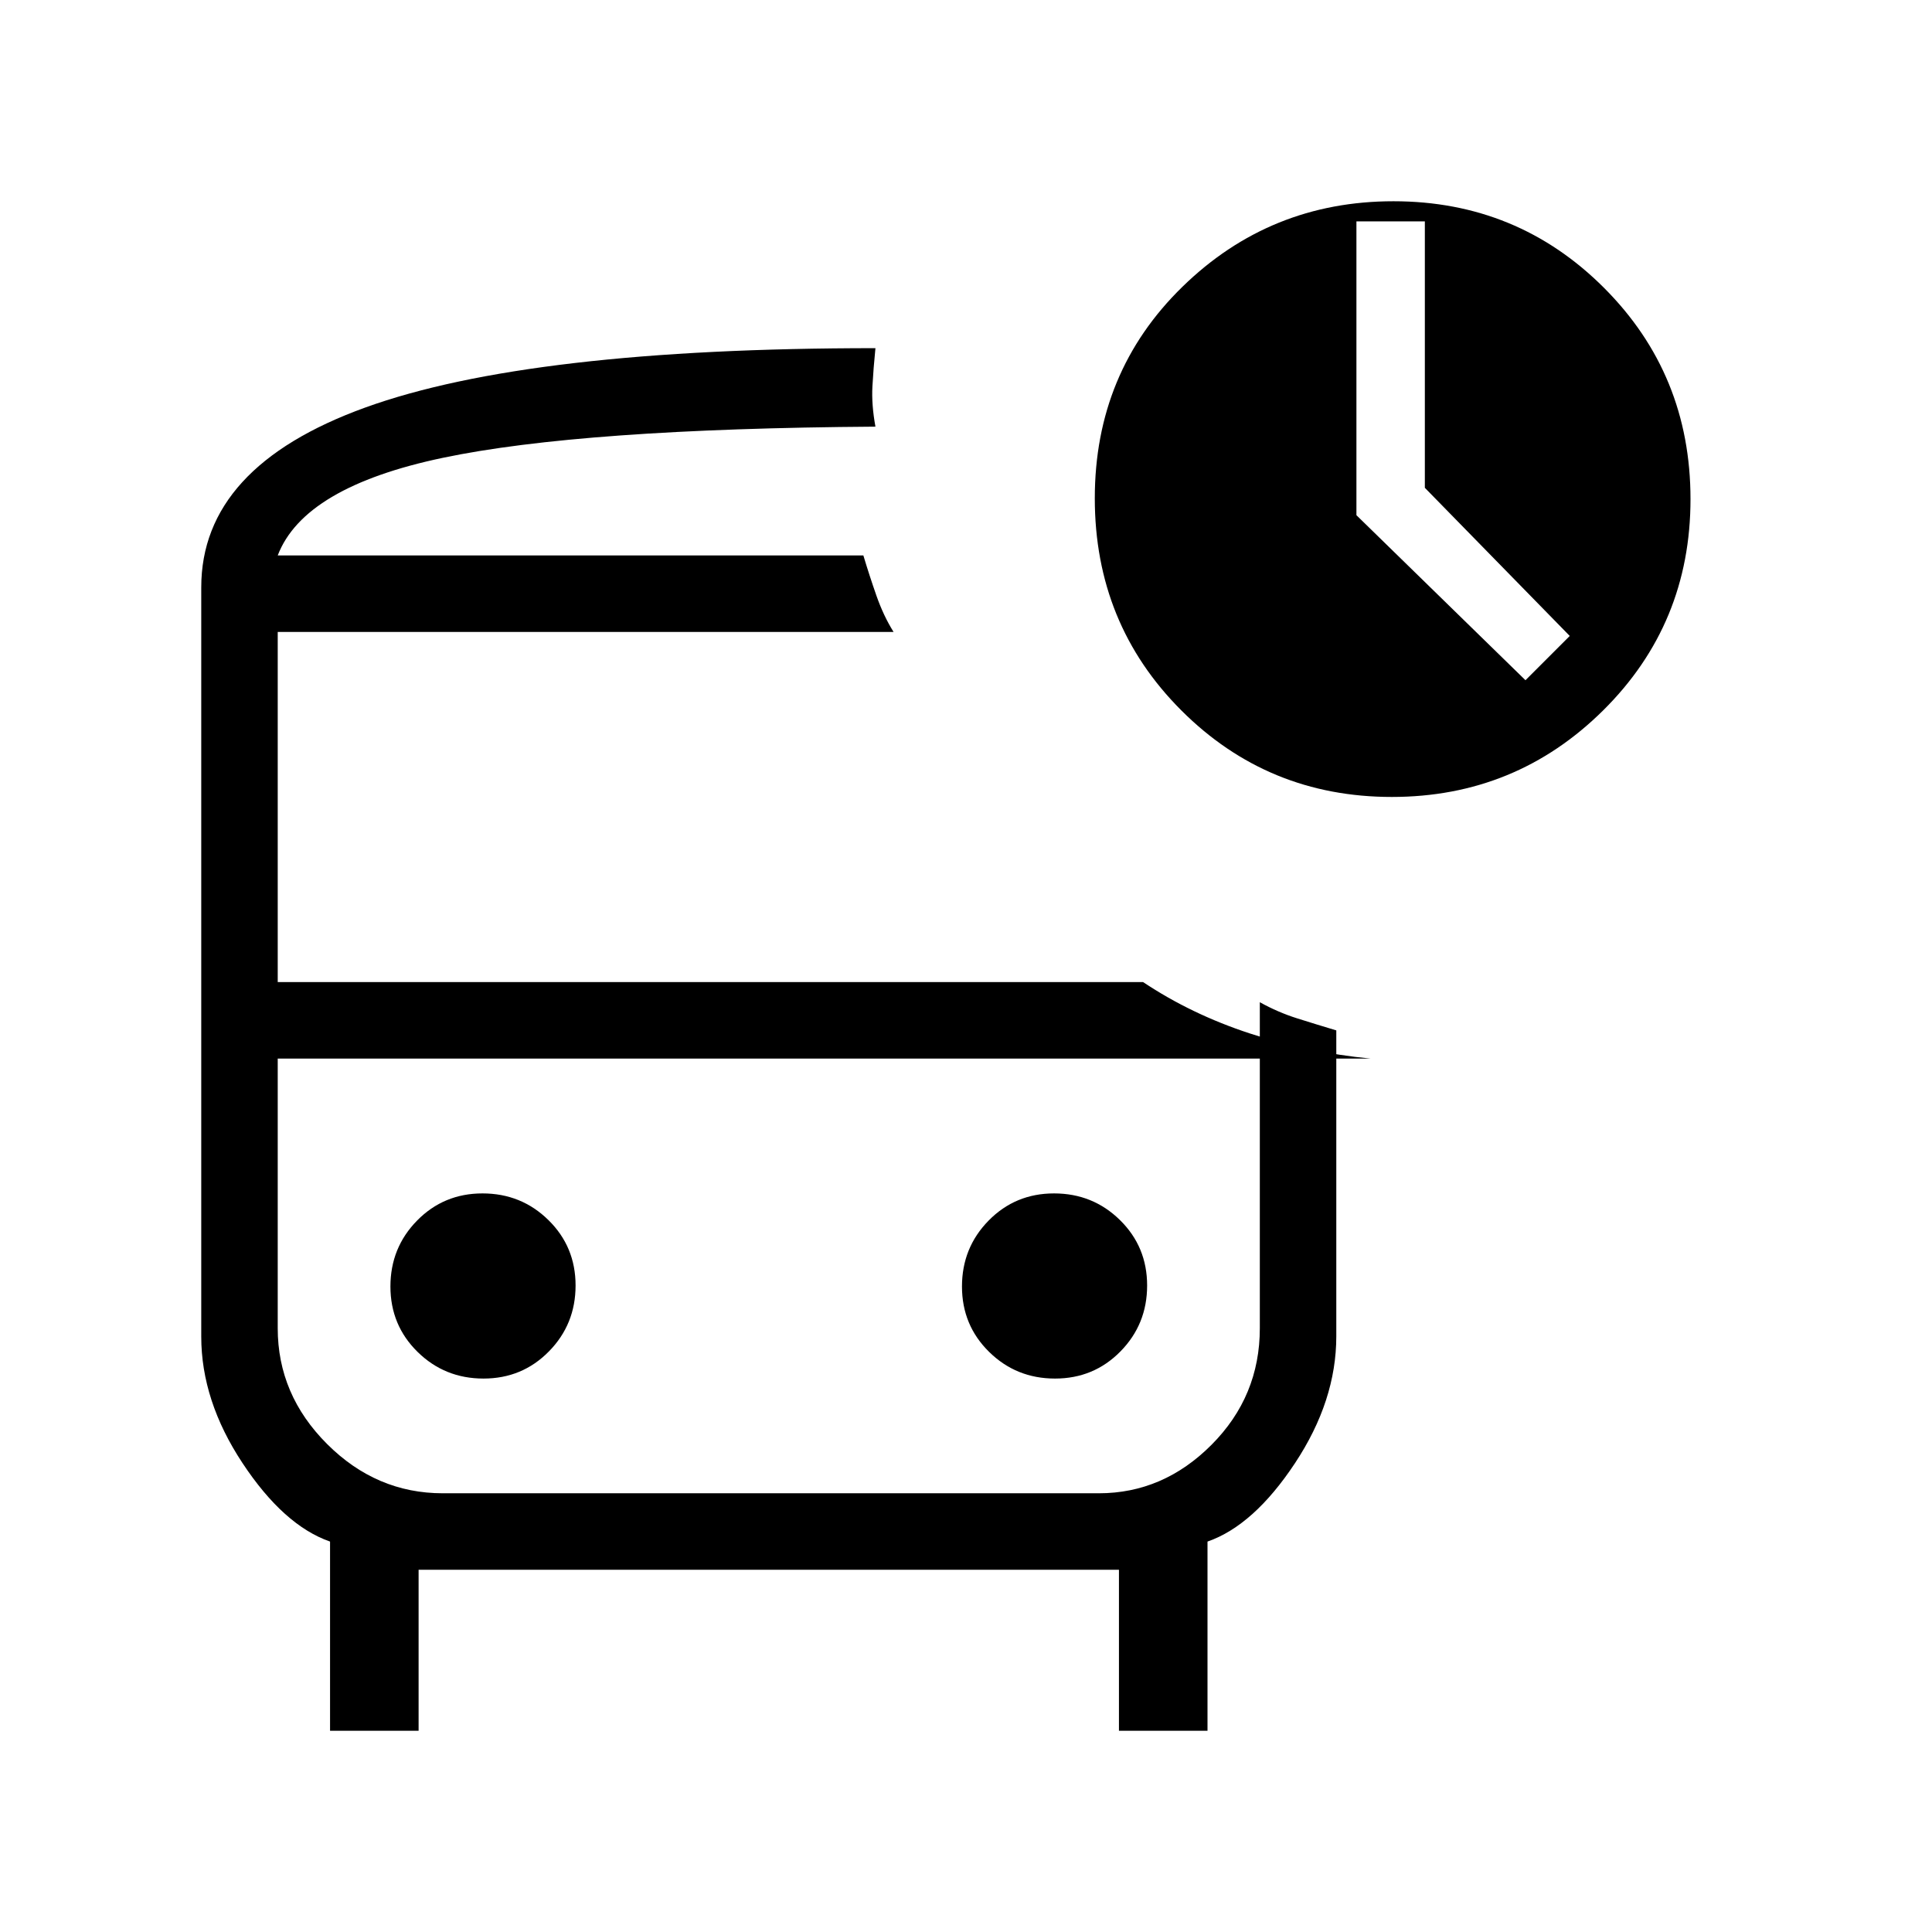 <svg xmlns="http://www.w3.org/2000/svg" height="24" viewBox="0 -960 960 960" width="24"><path d="m758-622 22-22-72-73.61V-850h-34v146l84 82Zm-620-62h297-297Zm82 250h-82 549-467Zm-12 254v80h-44v-94q-23-8-43.5-39T100-295.84v-372.28q0-59.88 81.5-89.38Q263-787 435-787q-1 10-1.5 19t1.5 20q-146 1-215 15.5T138-684h291q3 10 6.5 20t8.5 18H138v174h430q24 16 53 25.5t60 12.5H138v134q0 33 24.5 57.5T220-218h326q32 0 56-24.09 24-24.08 24-57.91v-162q9 5 18.5 8t19.5 6v152q0 32-20.5 63T600-194v94h-44v-80H208Zm483.59-384Q630-564 587-607t-43-105.38q0-62.62 43.54-105.12Q631.08-860 692.41-860 754-860 797-817t43 105q0 62-43.41 105t-105 43ZM240.24-275q19.26 0 32.51-13.49Q286-301.97 286-321.24q0-19.26-13.49-32.51Q259.03-367 239.76-367q-19.26 0-32.51 13.49Q194-340.03 194-320.76q0 19.26 13.49 32.51Q220.97-275 240.24-275Zm284 0q19.26 0 32.51-13.49Q570-301.97 570-321.24q0-19.26-13.49-32.51Q543.03-367 523.76-367q-19.26 0-32.51 13.49Q478-340.03 478-320.76q0 19.26 13.49 32.51Q504.97-275 524.24-275Z"/></svg>